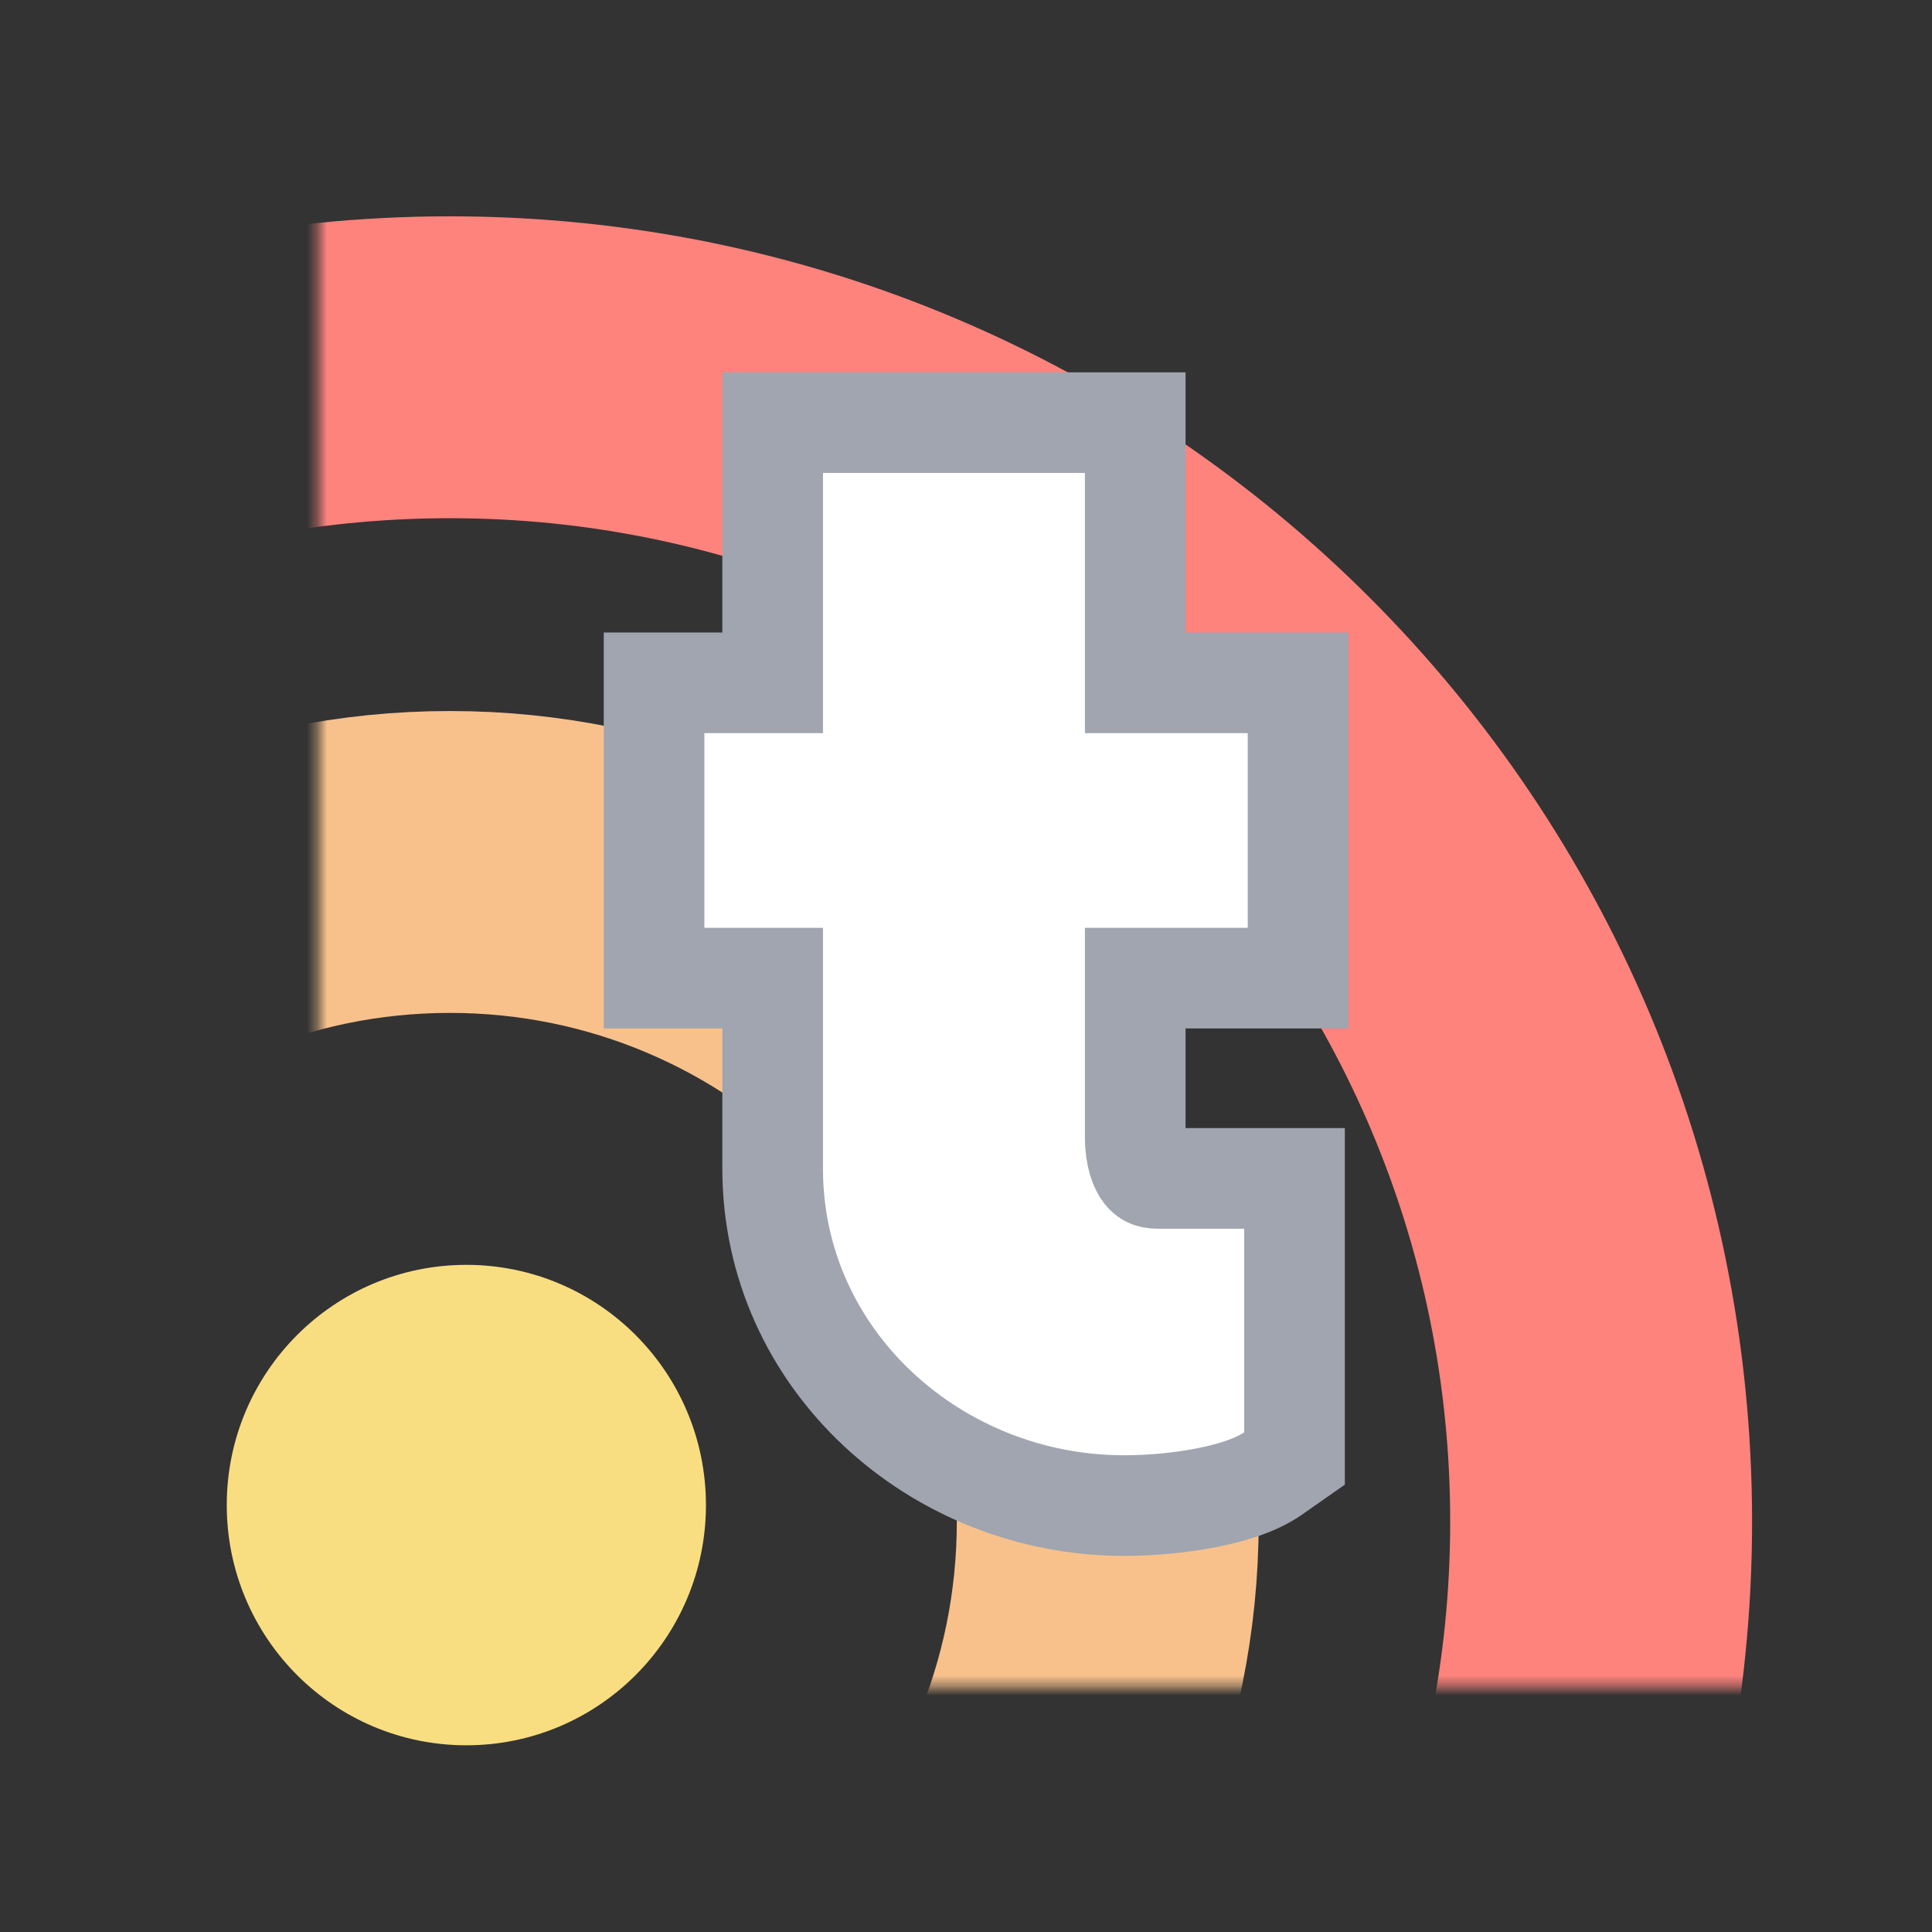 <svg xmlns="http://www.w3.org/2000/svg" width="192" height="192" fill="none"><rect width="100%" height="100%" fill="#333333" stroke="none"/><path fill="#F9DE81" fill-rule="evenodd" d="M46.346 173.446c13.15 0 23.81-10.688 23.81-23.873S59.495 125.7 46.345 125.7s-23.81 10.688-23.81 23.873 10.66 23.873 23.81 23.873Z" clip-rule="evenodd"/><mask id="a" width="148" height="161" x="31" y="7" maskUnits="userSpaceOnUse" style="mask-type:luminance"><path fill="#fff" d="M31.637 7h147.096v160.6H31.637z"/></mask><g stroke-width="30" clip-rule="evenodd" mask="url(#a)"><path stroke="#F8C18C" d="M44.712 216.763c36.106 0 65.375-29.348 65.375-65.551s-29.27-65.551-65.375-65.551c-36.107 0-65.376 29.348-65.376 65.551s29.27 65.551 65.376 65.551Z"/><path stroke="#FF837D" d="M44.712 265.926c63.185 0 114.407-51.359 114.407-114.714S107.897 36.498 44.712 36.498c-63.186 0-114.408 51.36-114.408 114.714 0 63.355 51.222 114.714 114.408 114.714Z"/></g><path fill="#fff" stroke="#A0A5AF" stroke-width="10" d="M124 97.205h5V67.857h-16.182V42H76.785v25.857H65v29.348h11.785v18.922c0 19.057 16.257 33.495 34.902 33.495 2.871 0 5.743-.294 8.195-.775 2.217-.434 4.834-1.155 6.634-2.415l2.132-1.493v-27.832h-13.619c-.733 0-1.067-.228-1.334-.566-.364-.459-.877-1.542-.877-3.58V97.205H124Z"/></svg>
